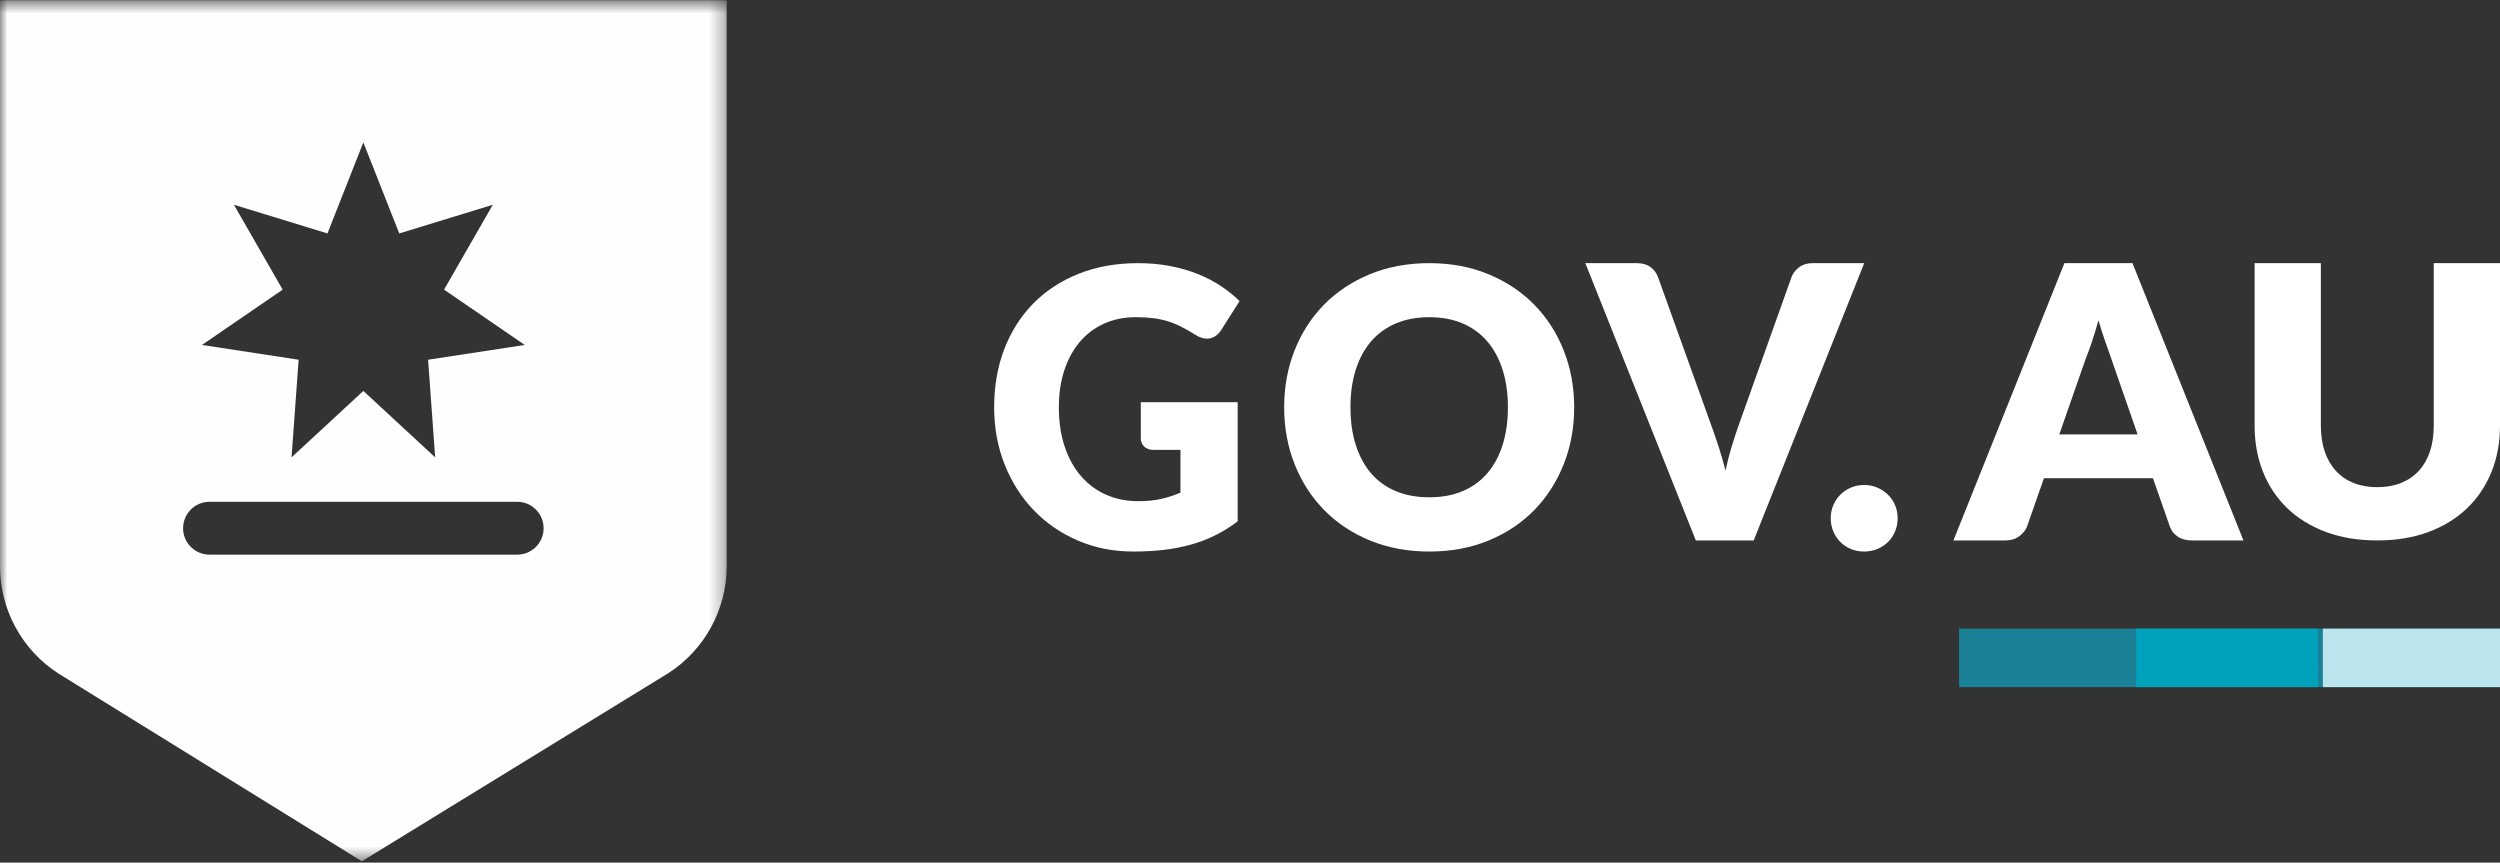 <?xml version="1.0" encoding="UTF-8" standalone="no"?>
<svg width="171px" height="59px" viewBox="0 0 171 59" version="1.1" xmlns="http://www.w3.org/2000/svg" xmlns:xlink="http://www.w3.org/1999/xlink">
    <rect x="0" y="0" width="171" height="59" fill="#333333" stroke="none"/>
    <!-- Generator: Sketch 3.8.3 (29802) - http://www.bohemiancoding.com/sketch -->
    <title>Group 2</title>
    <desc>Created with Sketch.</desc>
    <defs>
        <polygon id="path-1" points="0 59.496 49.707 59.496 49.707 0.601 0 0.601 0 59.496"></polygon>
    </defs>
    <g id="Layouts" stroke="none" stroke-width="1" fill="none" fill-rule="evenodd">
        <g id="DDM_-Departmental-landing-page-4-Copy-35" transform="translate(-134, 0)">
            <g id="Group-2" transform="translate(134, -1)">
                <g id="Group-15" transform="translate(0, 0.415)">
                    <mask id="mask-2" fill="white">
                        <use xlink:href="#path-1"></use>
                    </mask>
                    <g id="Clip-14"></g>
                    <path d="M35.378,38.523 L14.329,38.523 C13.332,38.523 12.523,37.714 12.523,36.717 C12.523,35.718 13.332,34.908 14.329,34.908 L35.378,34.908 C36.376,34.908 37.183,35.718 37.183,36.717 C37.183,37.714 36.376,38.523 35.378,38.523 L35.378,38.523 Z M16,14.591 L22.398,16.552 L24.853,10.325 L27.31,16.552 L33.707,14.591 L30.373,20.396 L35.892,24.179 L29.281,25.191 L29.766,31.869 L24.853,27.325 L19.941,31.869 L20.426,25.191 L13.815,24.179 L19.334,20.396 L16,14.591 Z M0,0.601 L0,39.322 C0,42.272 1.491,45.022 3.962,46.632 L24.75,59.497 L45.716,46.628 C48.205,45.022 49.707,42.262 49.707,39.301 L49.707,0.601 L0,0.601 Z" id="Fill-13" fill="#FEFEFE" mask="url(#mask-2)"></path>
                </g>
                <g id="Group-5" transform="translate(68, 19)">
                    <g id="Group" fill="#FFFFFF">
                        <path d="M9.851,16.281 C10.448,16.281 10.977,16.228 11.437,16.122 C11.898,16.015 12.333,15.874 12.743,15.698 L12.743,12.77 L10.901,12.77 C10.627,12.77 10.414,12.695 10.261,12.544 C10.107,12.394 10.031,12.205 10.031,11.975 L10.031,9.511 L16.657,9.511 L16.657,17.658 C16.18,18.02 15.683,18.332 15.167,18.592 C14.651,18.852 14.1,19.067 13.517,19.235 C12.932,19.403 12.309,19.526 11.649,19.606 C10.988,19.685 10.277,19.725 9.519,19.725 C8.154,19.725 6.891,19.476 5.732,18.976 C4.571,18.478 3.567,17.789 2.719,16.91 C1.87,16.031 1.205,14.989 0.723,13.783 C0.241,12.578 0,11.269 0,9.856 C0,8.416 0.23,7.093 0.69,5.888 C1.152,4.682 1.811,3.643 2.667,2.768 C3.524,1.894 4.561,1.214 5.776,0.728 C6.992,0.242 8.35,0 9.851,0 C10.627,0 11.356,0.066 12.039,0.198 C12.722,0.33 13.351,0.511 13.926,0.742 C14.502,0.971 15.028,1.245 15.506,1.563 C15.984,1.881 16.41,2.225 16.785,2.595 L15.532,4.57 C15.412,4.756 15.27,4.901 15.103,5.007 C14.937,5.113 14.755,5.166 14.559,5.166 C14.304,5.166 14.038,5.078 13.766,4.901 C13.425,4.689 13.102,4.506 12.8,4.351 C12.498,4.197 12.188,4.071 11.873,3.973 C11.557,3.877 11.224,3.806 10.875,3.762 C10.524,3.717 10.133,3.696 9.697,3.696 C8.887,3.696 8.158,3.844 7.51,4.139 C6.861,4.436 6.309,4.852 5.853,5.391 C5.397,5.931 5.045,6.577 4.798,7.332 C4.55,8.087 4.426,8.929 4.426,9.856 C4.426,10.88 4.563,11.79 4.836,12.584 C5.108,13.38 5.486,14.051 5.968,14.598 C6.45,15.146 7.022,15.563 7.682,15.85 C8.344,16.137 9.067,16.281 9.851,16.281 L9.851,16.281 Z" id="Fill-1"></path>
                        <path d="M35.141,9.856 C35.141,8.902 35.018,8.043 34.774,7.279 C34.529,6.515 34.177,5.869 33.719,5.338 C33.26,4.809 32.699,4.402 32.035,4.119 C31.371,3.837 30.616,3.696 29.768,3.696 C28.913,3.696 28.151,3.837 27.482,4.119 C26.814,4.402 26.251,4.809 25.792,5.338 C25.334,5.869 24.982,6.515 24.738,7.279 C24.493,8.043 24.371,8.902 24.371,9.856 C24.371,10.818 24.493,11.682 24.738,12.446 C24.982,13.21 25.334,13.856 25.792,14.387 C26.251,14.916 26.814,15.32 27.482,15.598 C28.151,15.876 28.913,16.015 29.768,16.015 C30.616,16.015 31.371,15.876 32.035,15.598 C32.699,15.32 33.26,14.916 33.719,14.387 C34.177,13.856 34.529,13.21 34.774,12.446 C35.018,11.682 35.141,10.818 35.141,9.856 M39.674,9.856 C39.674,11.251 39.436,12.549 38.959,13.75 C38.484,14.951 37.813,15.996 36.949,16.884 C36.084,17.77 35.042,18.466 33.823,18.969 C32.605,19.473 31.254,19.725 29.768,19.725 C28.283,19.725 26.93,19.473 25.707,18.969 C24.484,18.466 23.438,17.77 22.569,16.884 C21.7,15.996 21.028,14.951 20.552,13.75 C20.075,12.549 19.837,11.251 19.837,9.856 C19.837,8.461 20.075,7.162 20.552,5.961 C21.028,4.76 21.7,3.717 22.569,2.834 C23.438,1.951 24.484,1.258 25.707,0.754 C26.93,0.251 28.283,0 29.768,0 C31.254,0 32.605,0.254 33.823,0.761 C35.042,1.269 36.084,1.965 36.949,2.848 C37.813,3.731 38.484,4.773 38.959,5.974 C39.436,7.175 39.674,8.469 39.674,9.856" id="Fill-3"></path>
                        <path d="M40.437,0 L43.957,0 C44.336,0 44.647,0.087 44.888,0.26 C45.13,0.434 45.303,0.664 45.406,0.95 L49.055,11.104 C49.219,11.547 49.385,12.028 49.553,12.549 C49.722,13.069 49.879,13.616 50.026,14.189 C50.146,13.616 50.286,13.069 50.446,12.549 C50.606,12.028 50.763,11.547 50.918,11.104 L54.542,0.95 C54.628,0.707 54.796,0.488 55.046,0.293 C55.296,0.098 55.603,0 55.965,0 L59.511,0 L51.953,18.966 L47.994,18.966 L40.437,0 Z" id="Fill-5"></path>
                        <path d="M57.222,17.449 C57.222,17.13 57.28,16.832 57.398,16.557 C57.515,16.283 57.674,16.043 57.878,15.839 C58.082,15.635 58.323,15.472 58.6,15.353 C58.878,15.233 59.181,15.173 59.511,15.173 C59.831,15.173 60.131,15.233 60.408,15.353 C60.686,15.472 60.929,15.635 61.137,15.839 C61.345,16.043 61.507,16.283 61.624,16.557 C61.741,16.832 61.8,17.13 61.8,17.449 C61.8,17.768 61.741,18.068 61.624,18.347 C61.507,18.627 61.345,18.869 61.137,19.073 C60.929,19.276 60.686,19.437 60.408,19.552 C60.131,19.667 59.831,19.725 59.511,19.725 C59.181,19.725 58.878,19.667 58.6,19.552 C58.323,19.437 58.082,19.276 57.878,19.073 C57.674,18.869 57.515,18.627 57.398,18.347 C57.28,18.068 57.222,17.768 57.222,17.449" id="Fill-7"></path>
                        <path d="M72.855,11.715 L78.212,11.715 L76.408,6.522 C76.292,6.192 76.154,5.803 75.998,5.356 C75.841,4.91 75.686,4.426 75.533,3.906 C75.39,4.434 75.241,4.924 75.089,5.376 C74.937,5.827 74.793,6.218 74.659,6.547 L72.855,11.715 Z M85.452,18.966 L81.926,18.966 C81.531,18.966 81.206,18.877 80.95,18.699 C80.695,18.521 80.517,18.294 80.419,18.016 L79.261,14.709 L71.805,14.709 L70.648,18.016 C70.558,18.259 70.383,18.478 70.123,18.674 C69.862,18.869 69.544,18.966 69.168,18.966 L65.615,18.966 L73.205,0 L77.862,0 L85.452,18.966 Z" id="Fill-9"></path>
                        <path d="M94.607,15.323 C95.215,15.323 95.758,15.226 96.237,15.033 C96.714,14.84 97.118,14.563 97.45,14.202 C97.78,13.842 98.033,13.402 98.208,12.883 C98.382,12.363 98.468,11.773 98.468,11.113 L98.468,0 L103,0 L103,11.113 C103,12.263 102.806,13.318 102.417,14.28 C102.028,15.241 101.472,16.07 100.747,16.765 C100.024,17.46 99.144,18.001 98.106,18.387 C97.07,18.773 95.903,18.966 94.607,18.966 C93.303,18.966 92.131,18.773 91.094,18.387 C90.058,18.001 89.177,17.46 88.453,16.765 C87.73,16.07 87.175,15.241 86.791,14.28 C86.407,13.318 86.215,12.263 86.215,11.113 L86.215,0 L90.746,0 L90.746,11.1 C90.746,11.76 90.833,12.35 91.007,12.87 C91.182,13.39 91.434,13.831 91.765,14.196 C92.096,14.561 92.5,14.84 92.978,15.033 C93.457,15.226 93.999,15.323 94.607,15.323" id="Fill-11"></path>
                    </g>
                    <g id="Group-16" transform="translate(66, 25)">
                        <path d="M0,4 L5.858,4 L37,4 L37,1.77635684e-15 L0,1.77635684e-15 L0,4 Z" id="Fill-16" fill="#1B8197" transform="translate(18.5, 2) scale(1, -1) translate(-18.5, -2) "></path>
                        <polygon id="Fill-18" fill="#BBE6ED" transform="translate(30.942, 2) scale(1, -1) translate(-30.942, -2) " points="24.885 4 37 4 37 1.77635684e-15 24.885 1.77635684e-15"></polygon>
                        <polygon id="Fill-19" fill="#00A1BB" transform="translate(18.336, 2) scale(1, -1) translate(-18.336, -2) " points="12.115 4 24.558 4 24.558 1.77635684e-15 12.115 1.77635684e-15"></polygon>
                    </g>
                </g>
            </g>
        </g>
    </g>
</svg>
